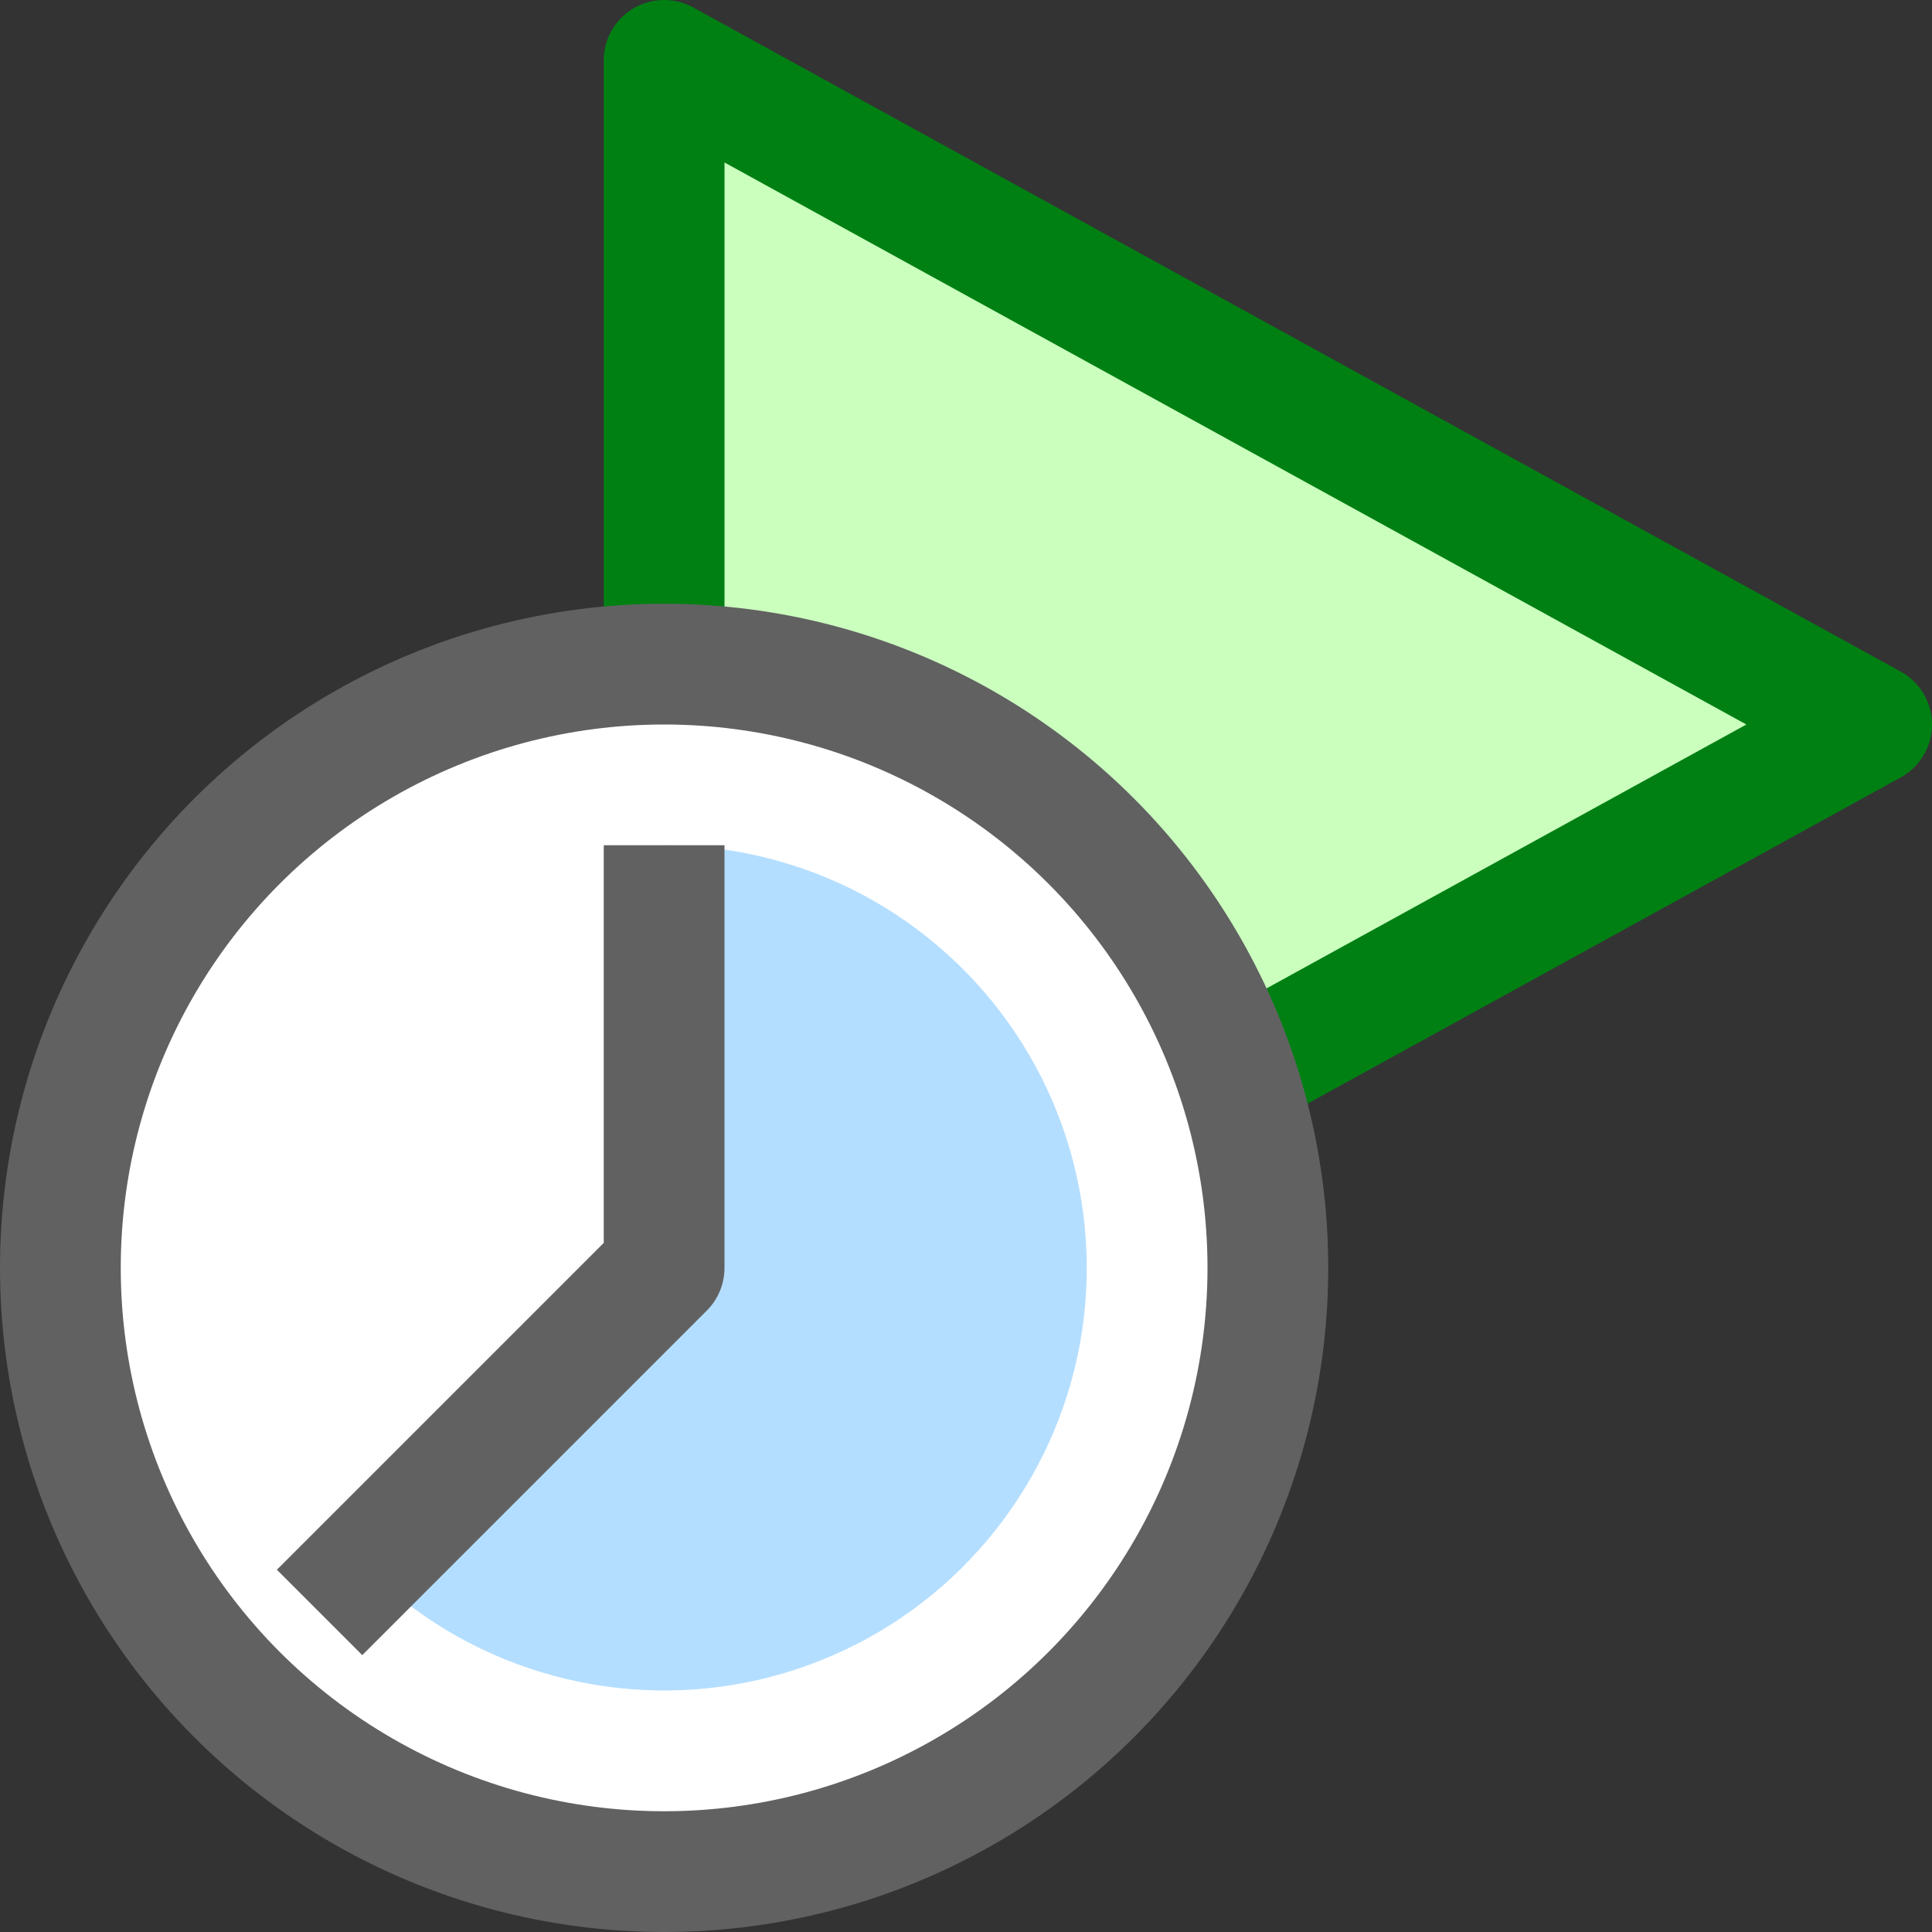 <svg width="16" height="16" viewBox="0 0 16 16" fill="none" xmlns="http://www.w3.org/2000/svg">
<rect x="0" y="0" width="16" height="16" fill="#333333" stroke="none"/>
<path d="M5.5 11.5V0.5L15.5 6L5.5 11.5Z" fill="#CBFFBE" stroke="#008013" stroke-linejoin="round"/>
<circle cx="5.5" cy="10.5" r="5" fill="#FFFFFF" stroke="#616161"/>
<path d="M5.5 7C6.076 7 6.642 7.142 7.15 7.413C7.657 7.685 8.09 8.077 8.41 8.556C8.73 9.034 8.927 9.584 8.983 10.157C9.04 10.73 8.954 11.308 8.734 11.839C8.513 12.371 8.165 12.84 7.72 13.206C7.275 13.571 6.747 13.82 6.183 13.933C5.618 14.045 5.035 14.016 4.484 13.849C3.933 13.682 3.432 13.382 3.025 12.975L5.5 10.5L5.5 7Z" fill="#B4DEFF"/>
<path d="M5.5 7.5V10.5L3 13" stroke="#616162" stroke-linecap="square" stroke-linejoin="round"/>
</svg>

